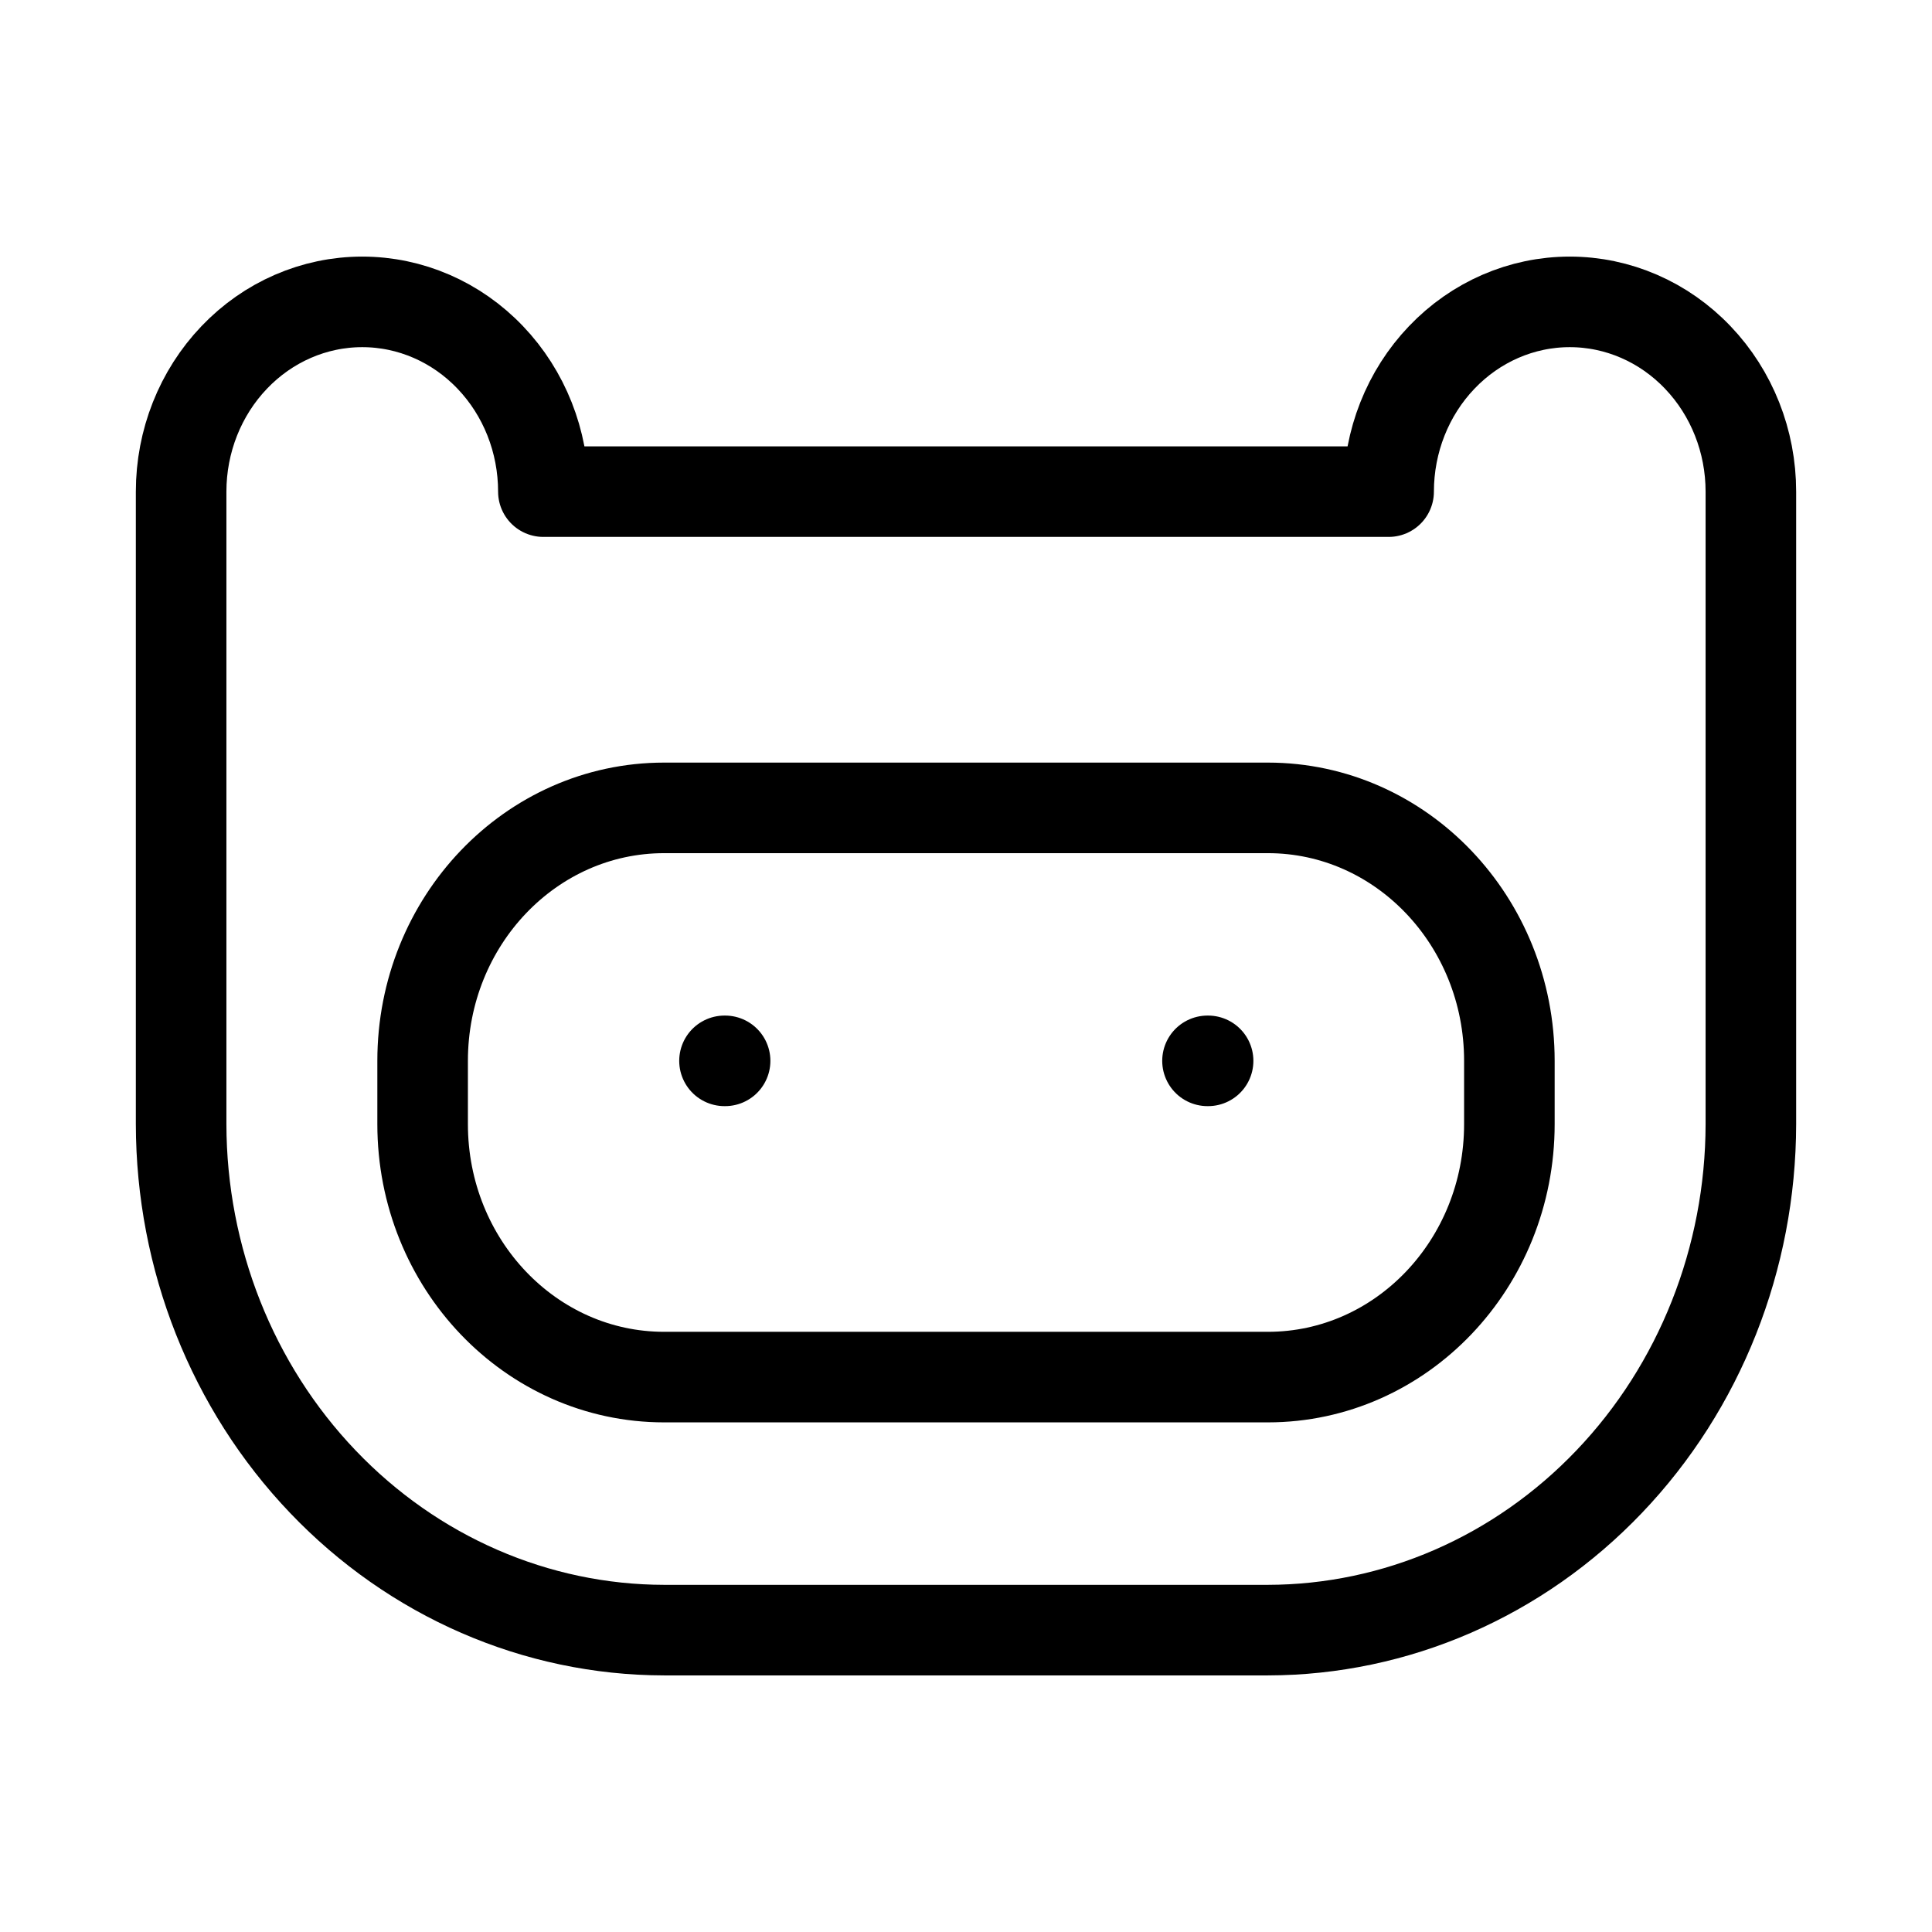 <svg width="32" height="32" viewBox="0 0 32 32" fill="none" stroke="currentColor" xmlns="http://www.w3.org/2000/svg">
<path d="M12 17.571H12.01M20 17.571H20.01M11 13.381H21C23.209 13.381 25 15.257 25 17.571V18.619C25 20.933 23.209 22.809 21 22.809H11C8.791 22.809 7 20.933 7 18.619V17.571C7 15.257 8.791 13.381 11 13.381ZM3 8.143C3 7.309 3.316 6.51 3.879 5.921C4.441 5.331 5.204 5 6 5C6.796 5 7.559 5.331 8.121 5.921C8.684 6.51 9 7.309 9 8.143H23C23 7.309 23.316 6.51 23.879 5.921C24.441 5.331 25.204 5 26 5C26.796 5 27.559 5.331 28.121 5.921C28.684 6.51 29 7.309 29 8.143V18.619C28.997 20.841 28.153 22.971 26.653 24.541C25.154 26.112 23.121 26.997 21 27H11C8.879 26.997 6.846 26.112 5.347 24.541C3.847 22.971 3.003 20.841 3 18.619V8.143Z" stroke-width="1.5" stroke-linecap="round" stroke-linejoin="round"/>
</svg>
